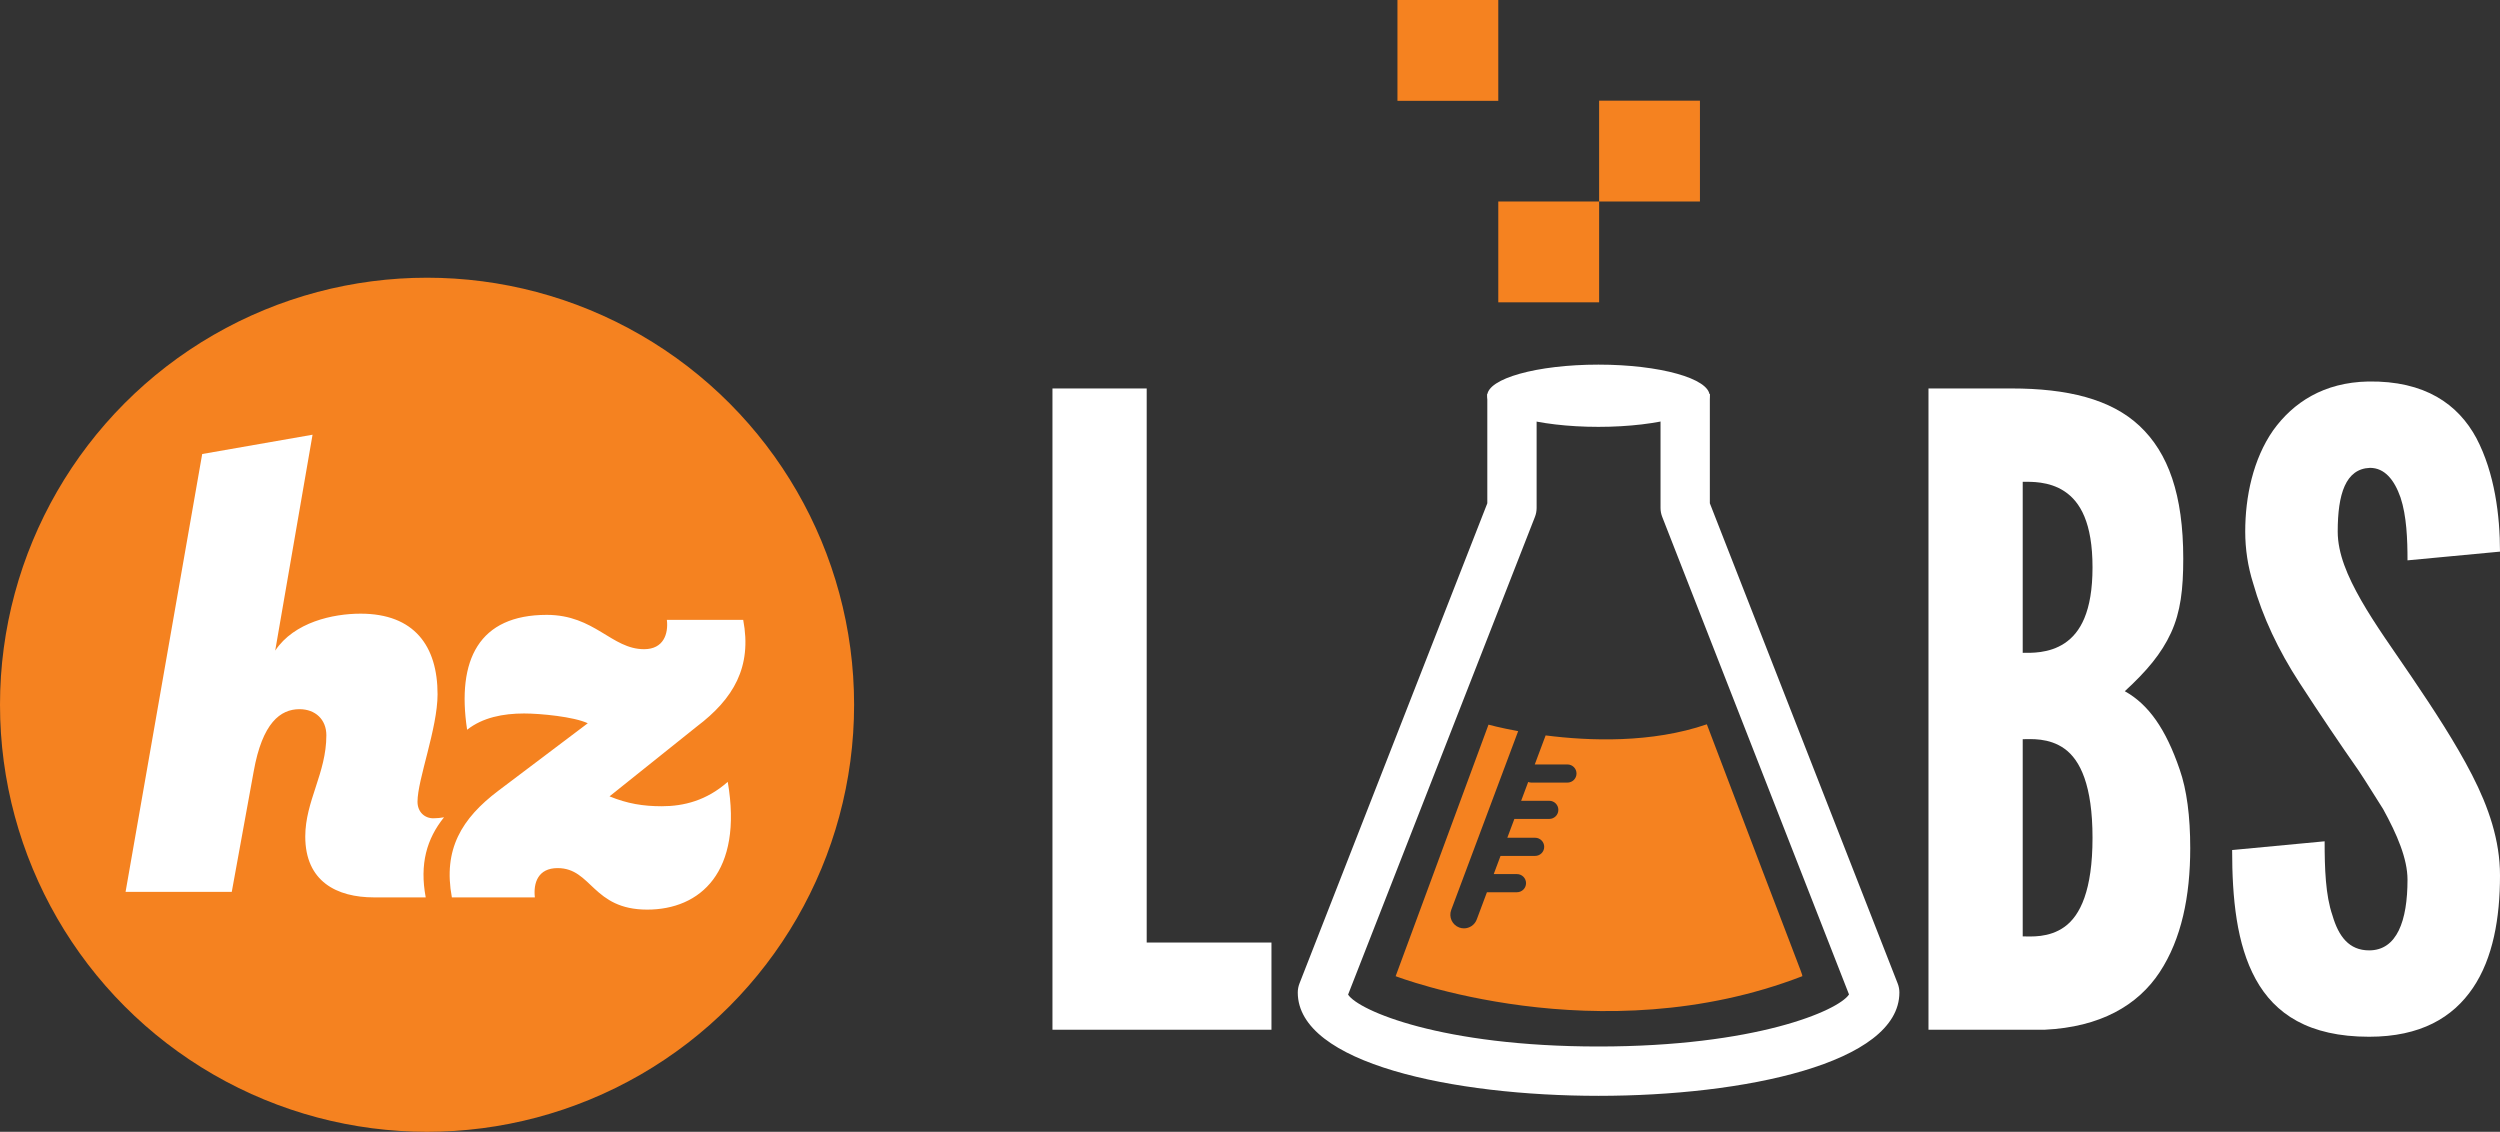 <?xml version="1.0" encoding="utf-8"?>
<!-- Generator: Adobe Illustrator 16.0.0, SVG Export Plug-In . SVG Version: 6.00 Build 0)  -->
<!DOCTYPE svg PUBLIC "-//W3C//DTD SVG 1.1//EN" "http://www.w3.org/Graphics/SVG/1.1/DTD/svg11.dtd">
<svg version="1.1" id="Layer_1" xmlns="http://www.w3.org/2000/svg" xmlns:xlink="http://www.w3.org/1999/xlink" x="0px" y="0px"
	 width="263.593px" height="119.335px" viewBox="0 0 263.593 119.335" enable-background="new 0 0 263.593 119.335"
	 xml:space="preserve">
<rect x="0" y="0" width="263.593" height="119.335" fill="#333333" stroke="none"/>
<g>
	<path fill="#FFFFFF" d="M110.969,40.958h9.936v58.418h13.155v9.199h-23.091V40.958z"/>
	<path fill="#FFFFFF" d="M203.334,108.575V40.958h8.739c5.888,0,10.487,1.104,13.523,3.957c3.036,2.852,4.6,7.268,4.6,13.982
		c0,3.221-0.275,5.611-1.288,7.82c-1.012,2.207-2.575,4.047-4.875,6.163c2.483,1.38,4.323,3.956,5.795,8.28
		c0.736,2.115,1.104,4.875,1.104,8.279c0,5.06-0.92,9.567-3.22,13.062c-2.3,3.496-6.256,5.797-12.144,6.072H203.334z M213.27,68.833
		c0.828,0,2.76,0.092,4.416-1.012c1.655-1.104,2.943-3.312,2.943-8.004s-1.288-6.899-2.943-8.004
		c-1.656-1.104-3.588-1.012-4.416-1.012V68.833z M213.27,98.731c0.828,0,2.76,0.184,4.416-1.012
		c1.655-1.195,2.943-3.863,2.943-9.383c0-5.521-1.288-8.188-2.943-9.385c-1.656-1.195-3.588-1.012-4.416-1.012V98.731z"/>
	<path fill="#FFFFFF" d="M253.841,59.081c0-2.207-0.092-4.691-0.735-6.623c-0.645-1.84-1.656-3.128-3.22-3.128
		c-2.576,0.093-3.404,2.761-3.404,6.716c0,2.3,1.012,4.691,2.483,7.268c1.473,2.576,3.404,5.244,5.336,8.096
		c2.3,3.404,4.6,6.899,6.348,10.303c1.748,3.404,2.944,6.9,2.944,10.58c0,4.508-0.736,8.74-2.853,11.867
		c-2.115,3.128-5.52,5.152-10.947,5.152c-6.348,0-9.936-2.393-11.959-6.072c-2.024-3.68-2.484-8.555-2.484-13.615l9.752-0.92
		c0,2.852,0.092,5.703,0.828,7.82c0.644,2.207,1.748,3.68,3.863,3.68c2.944,0,4.048-3.129,4.048-7.452
		c0-2.208-1.104-4.784-2.575-7.452c-0.828-1.287-1.656-2.668-2.576-4.047c-1.932-2.76-4.048-5.889-6.256-9.292
		s-3.863-6.899-4.876-10.487c-0.552-1.748-0.828-3.588-0.828-5.428c0-3.68,0.828-7.636,2.944-10.672
		c2.116-2.943,5.336-5.059,10.027-5.151c5.979-0.092,9.476,2.392,11.407,5.979c1.933,3.68,2.484,8.188,2.484,11.959L253.841,59.081z
		"/>
</g>
<g>
	<circle fill="#F58220" cx="45.027" cy="74.308" r="45.027"/>
	<path fill="#FFFFFF" d="M55.259,75.227c-2.231,0-4.376,0.429-6.007,1.716c-1.115-7.379,1.246-12.113,8.394-12.113
		c5.065,0,6.833,3.619,10.264,3.619c2.06,0,2.575-1.631,2.403-3.089h8.049c0.943,4.976-1.03,8.323-4.891,11.241l-9.205,7.365
		c1.889,0.772,3.542,1.042,5.516,1.042c2.317,0,4.719-0.6,6.95-2.573c1.63,9.525-2.917,13.472-8.495,13.472
		c-5.771,0-5.837-4.377-9.441-4.377c-2.059,0-2.574,1.546-2.402,3.089h-8.75c-0.943-5.062,1.03-8.322,4.892-11.24l9.438-7.121
		C60.514,75.569,56.975,75.227,55.259,75.227z M46.816,86.173c-0.349,0.062-0.733,0.106-1.129,0.106
		c-0.917,0-1.667-0.668-1.667-1.751c0-2.332,2.115-7.742,2.115-11.326c0-5.082-2.448-8.499-8.114-8.499
		c-2.917,0-7.004,0.894-9.004,3.894l3.937-22.762L21.319,47.87l-8.079,46.166h11.197l2.308-12.68
		c0.917-5.165,2.833-6.582,4.833-6.582c1.667,0,2.833,1.083,2.833,2.749c0,4.001-2.224,6.929-2.224,10.679
		c0,4.75,3.333,6.416,7.249,6.416c2.091,0,3.974,0,5.451,0C44.231,91.093,44.991,88.444,46.816,86.173z"/>
</g>
<path fill="#FFFFFF" d="M168.549,115.542c-15.275,0-31.716-3.41-31.716-10.896c0-0.324,0.061-0.646,0.178-0.947l19.807-50.634
	V41.534h5.199v12.021c0,0.324-0.061,0.646-0.179,0.947l-19.7,50.367c1.101,1.686,9.844,5.471,26.411,5.471
	c16.526,0,25.267-3.766,26.406-5.486l-19.694-50.352c-0.118-0.302-0.179-0.623-0.179-0.947V41.534h5.199v11.531l19.806,50.634
	c0.118,0.302,0.179,0.623,0.179,0.947C200.266,112.132,183.826,115.542,168.549,115.542z"/>
<ellipse fill="#FFFFFF" cx="168.533" cy="41.726" rx="11.724" ry="3.281"/>
<rect x="157.975" y="21.245" fill="#F58220" width="10.632" height="10.631"/>
<rect x="168.607" y="10.614" fill="#F58220" width="10.63" height="10.631"/>
<rect x="147.344" fill="#F58220" width="10.631" height="10.632"/>
<path fill="#F58220" d="M179.965,76.368c-5.818,2.001-12.375,1.763-16.998,1.172l-1.146,3.062h3.445
	c0.529,0,0.957,0.428,0.957,0.956c0,0.529-0.428,0.957-0.957,0.957h-3.809c-0.117,0-0.226-0.028-0.328-0.066l-0.743,1.983h2.965
	c0.529,0,0.957,0.428,0.957,0.957c0,0.528-0.428,0.956-0.957,0.956h-3.681l-0.743,1.985h2.932c0.529,0,0.957,0.429,0.957,0.957
	s-0.428,0.957-0.957,0.957h-3.648l-0.717,1.917h2.45c0.528,0,0.957,0.429,0.957,0.956c0,0.528-0.429,0.957-0.957,0.957h-3.167
	l-1.076,2.877c-0.216,0.575-0.764,0.932-1.345,0.932c-0.167,0-0.337-0.029-0.503-0.091c-0.742-0.278-1.119-1.105-0.842-1.849
	l7.059-18.854c-1.939-0.355-3.127-0.685-3.127-0.685l-9.791,26.521c0,0,21.441,8.28,42.882,0
	C190.034,102.639,190.034,102.927,179.965,76.368z"/>
</svg>
